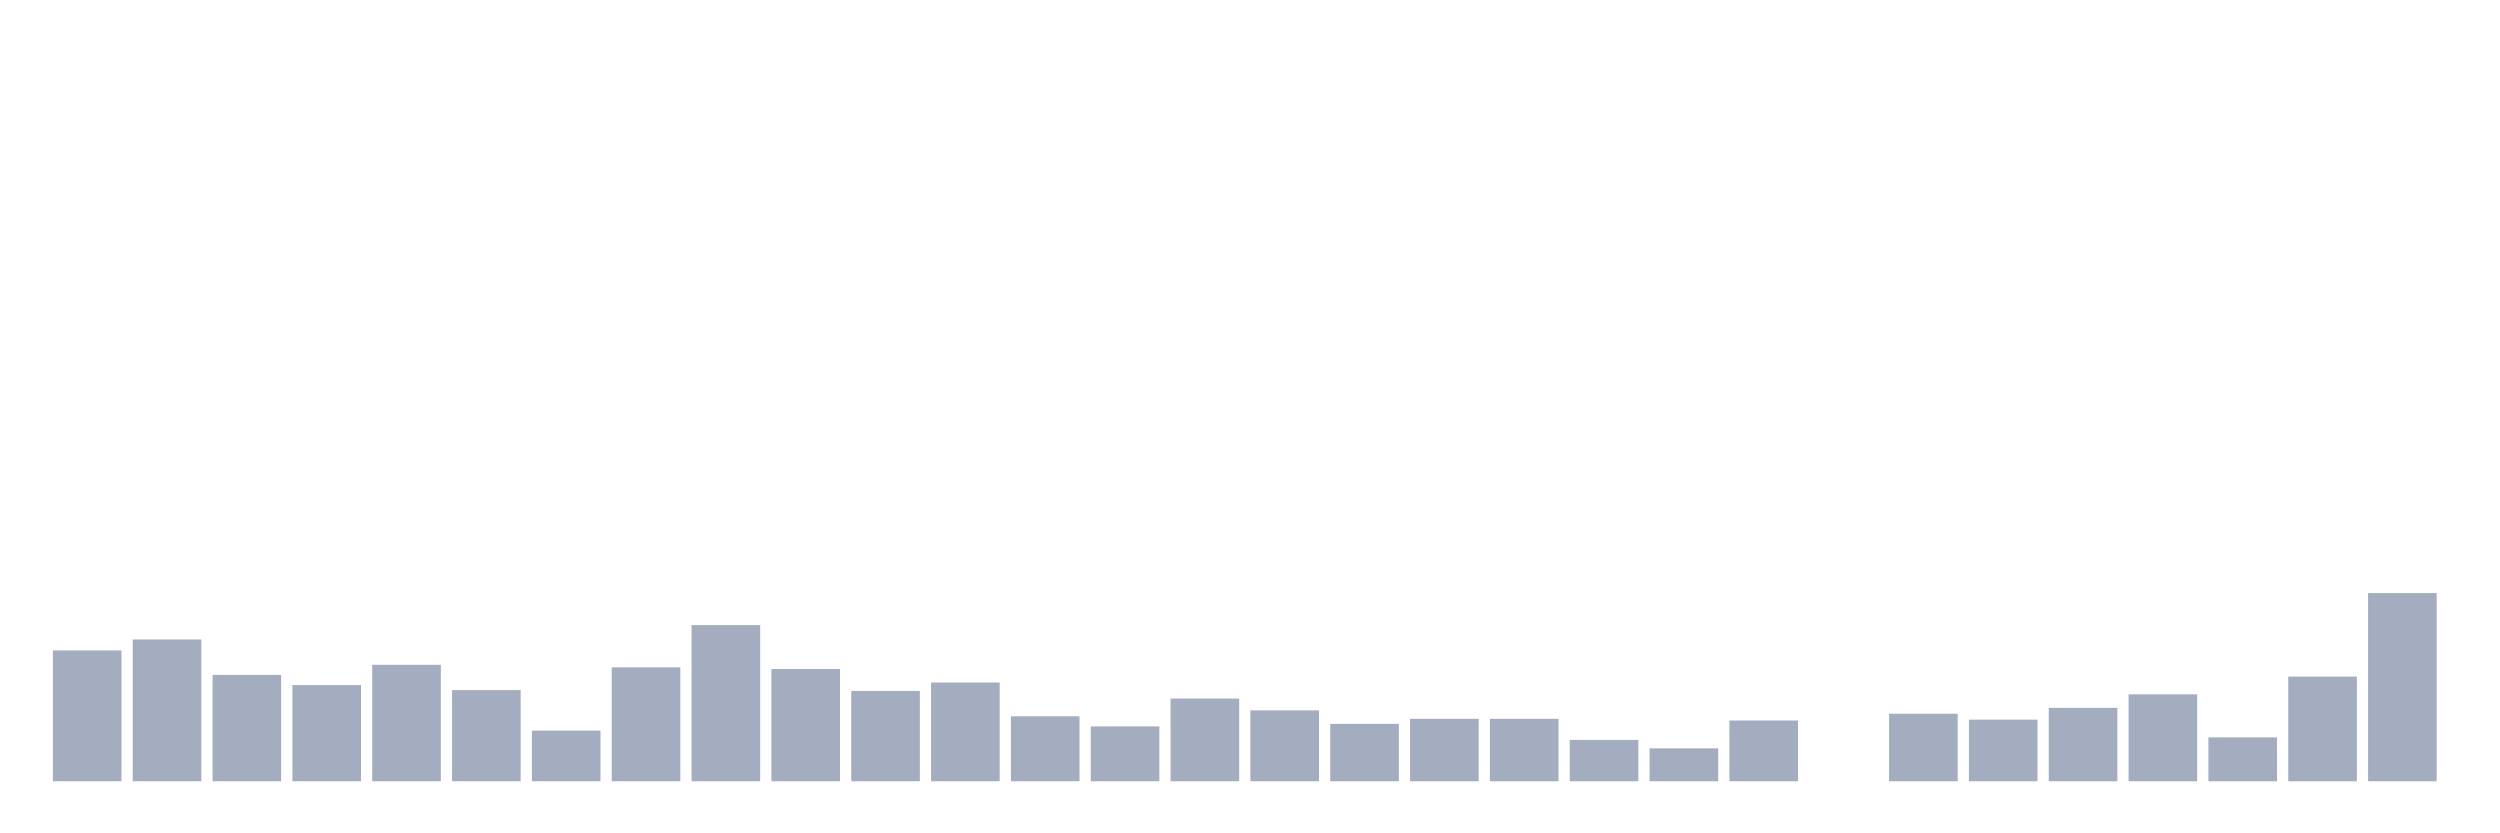 <svg xmlns="http://www.w3.org/2000/svg" viewBox="0 0 480 160"><g transform="translate(10,10)"><rect class="bar" x="0.153" width="13.175" y="114.884" height="25.116" fill="rgb(164,173,192)"></rect><rect class="bar" x="15.482" width="13.175" y="112.778" height="27.222" fill="rgb(164,173,192)"></rect><rect class="bar" x="30.81" width="13.175" y="119.583" height="20.417" fill="rgb(164,173,192)"></rect><rect class="bar" x="46.138" width="13.175" y="121.528" height="18.472" fill="rgb(164,173,192)"></rect><rect class="bar" x="61.466" width="13.175" y="117.639" height="22.361" fill="rgb(164,173,192)"></rect><rect class="bar" x="76.794" width="13.175" y="122.5" height="17.5" fill="rgb(164,173,192)"></rect><rect class="bar" x="92.123" width="13.175" y="130.278" height="9.722" fill="rgb(164,173,192)"></rect><rect class="bar" x="107.451" width="13.175" y="118.125" height="21.875" fill="rgb(164,173,192)"></rect><rect class="bar" x="122.779" width="13.175" y="110.023" height="29.977" fill="rgb(164,173,192)"></rect><rect class="bar" x="138.107" width="13.175" y="118.449" height="21.551" fill="rgb(164,173,192)"></rect><rect class="bar" x="153.436" width="13.175" y="122.662" height="17.338" fill="rgb(164,173,192)"></rect><rect class="bar" x="168.764" width="13.175" y="121.042" height="18.958" fill="rgb(164,173,192)"></rect><rect class="bar" x="184.092" width="13.175" y="127.523" height="12.477" fill="rgb(164,173,192)"></rect><rect class="bar" x="199.42" width="13.175" y="129.468" height="10.532" fill="rgb(164,173,192)"></rect><rect class="bar" x="214.748" width="13.175" y="124.12" height="15.88" fill="rgb(164,173,192)"></rect><rect class="bar" x="230.077" width="13.175" y="126.389" height="13.611" fill="rgb(164,173,192)"></rect><rect class="bar" x="245.405" width="13.175" y="128.981" height="11.019" fill="rgb(164,173,192)"></rect><rect class="bar" x="260.733" width="13.175" y="128.009" height="11.991" fill="rgb(164,173,192)"></rect><rect class="bar" x="276.061" width="13.175" y="128.009" height="11.991" fill="rgb(164,173,192)"></rect><rect class="bar" x="291.39" width="13.175" y="132.06" height="7.94" fill="rgb(164,173,192)"></rect><rect class="bar" x="306.718" width="13.175" y="133.681" height="6.319" fill="rgb(164,173,192)"></rect><rect class="bar" x="322.046" width="13.175" y="128.333" height="11.667" fill="rgb(164,173,192)"></rect><rect class="bar" x="337.374" width="13.175" y="140" height="0" fill="rgb(164,173,192)"></rect><rect class="bar" x="352.702" width="13.175" y="127.037" height="12.963" fill="rgb(164,173,192)"></rect><rect class="bar" x="368.031" width="13.175" y="128.171" height="11.829" fill="rgb(164,173,192)"></rect><rect class="bar" x="383.359" width="13.175" y="125.903" height="14.097" fill="rgb(164,173,192)"></rect><rect class="bar" x="398.687" width="13.175" y="123.31" height="16.69" fill="rgb(164,173,192)"></rect><rect class="bar" x="414.015" width="13.175" y="131.574" height="8.426" fill="rgb(164,173,192)"></rect><rect class="bar" x="429.344" width="13.175" y="119.907" height="20.093" fill="rgb(164,173,192)"></rect><rect class="bar" x="444.672" width="13.175" y="103.866" height="36.134" fill="rgb(164,173,192)"></rect></g></svg>
